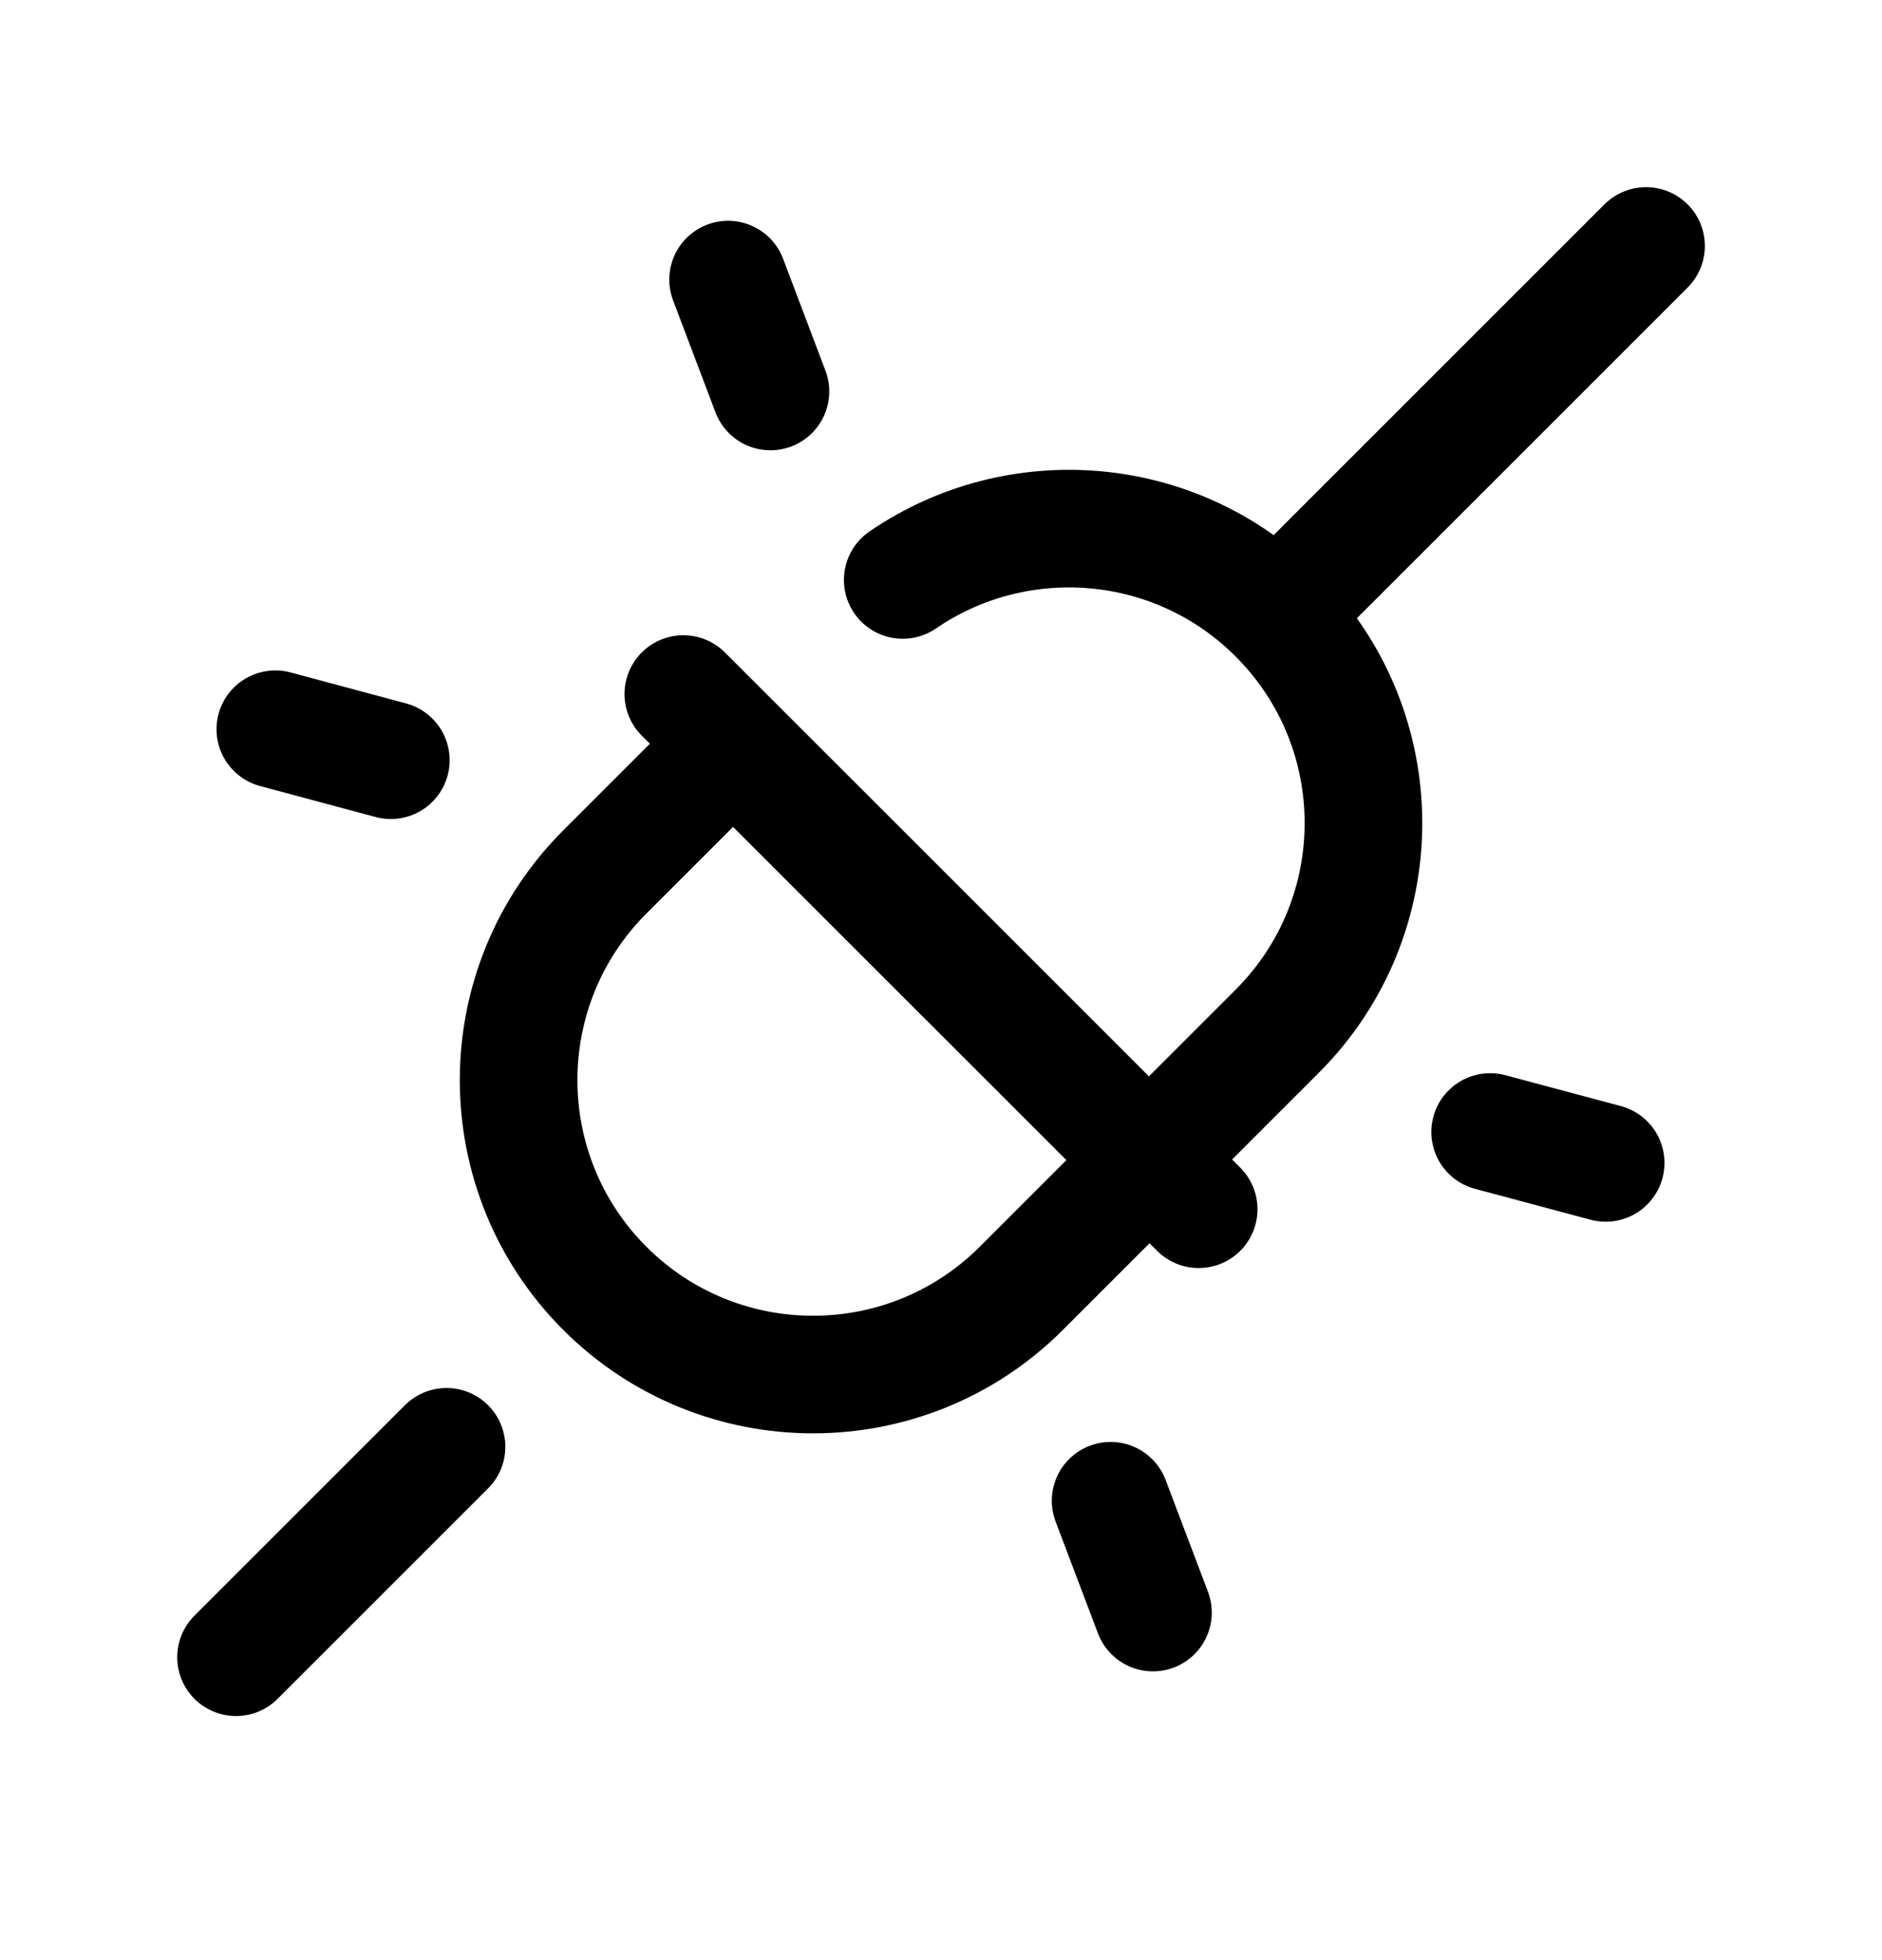 <svg width="24" height="25" viewBox="0 0 24 25" fill="none" xmlns="http://www.w3.org/2000/svg">
<path d="M14.662 14.778L16.287 13.153C17.754 11.686 17.754 9.309 16.287 7.842C14.988 6.543 12.974 6.395 11.512 7.397" stroke="black" stroke-width="1.5" stroke-linecap="round" stroke-linejoin="round"/>
<path d="M16.291 7.837L20.991 3.137" stroke="black" stroke-width="1.5" stroke-linecap="round" stroke-linejoin="round"/>
<path d="M14.649 14.807L13.024 16.432C11.557 17.898 9.18 17.898 7.713 16.432C6.247 14.965 6.247 12.587 7.713 11.121L9.338 9.496" stroke="black" stroke-width="1.5" stroke-linecap="round" stroke-linejoin="round"/>
<path d="M15.286 15.423L8.714 8.852" stroke="black" stroke-width="1.5" stroke-linecap="round" stroke-linejoin="round"/>
<path d="M5.694 18.453L3.01 21.137" stroke="black" stroke-width="1.5" stroke-linecap="round" stroke-linejoin="round"/>
<path d="M19.003 14.438L20.476 14.832" stroke="black" stroke-width="1.5" stroke-linecap="round" stroke-linejoin="round"/>
<path d="M3.511 9.301L4.984 9.696" stroke="black" stroke-width="1.5" stroke-linecap="round" stroke-linejoin="round"/>
<path d="M14.163 19.141L14.703 20.567" stroke="black" stroke-width="1.5" stroke-linecap="round" stroke-linejoin="round"/>
<path d="M9.285 3.566L9.825 4.993" stroke="black" stroke-width="1.5" stroke-linecap="round" stroke-linejoin="round"/>
</svg>